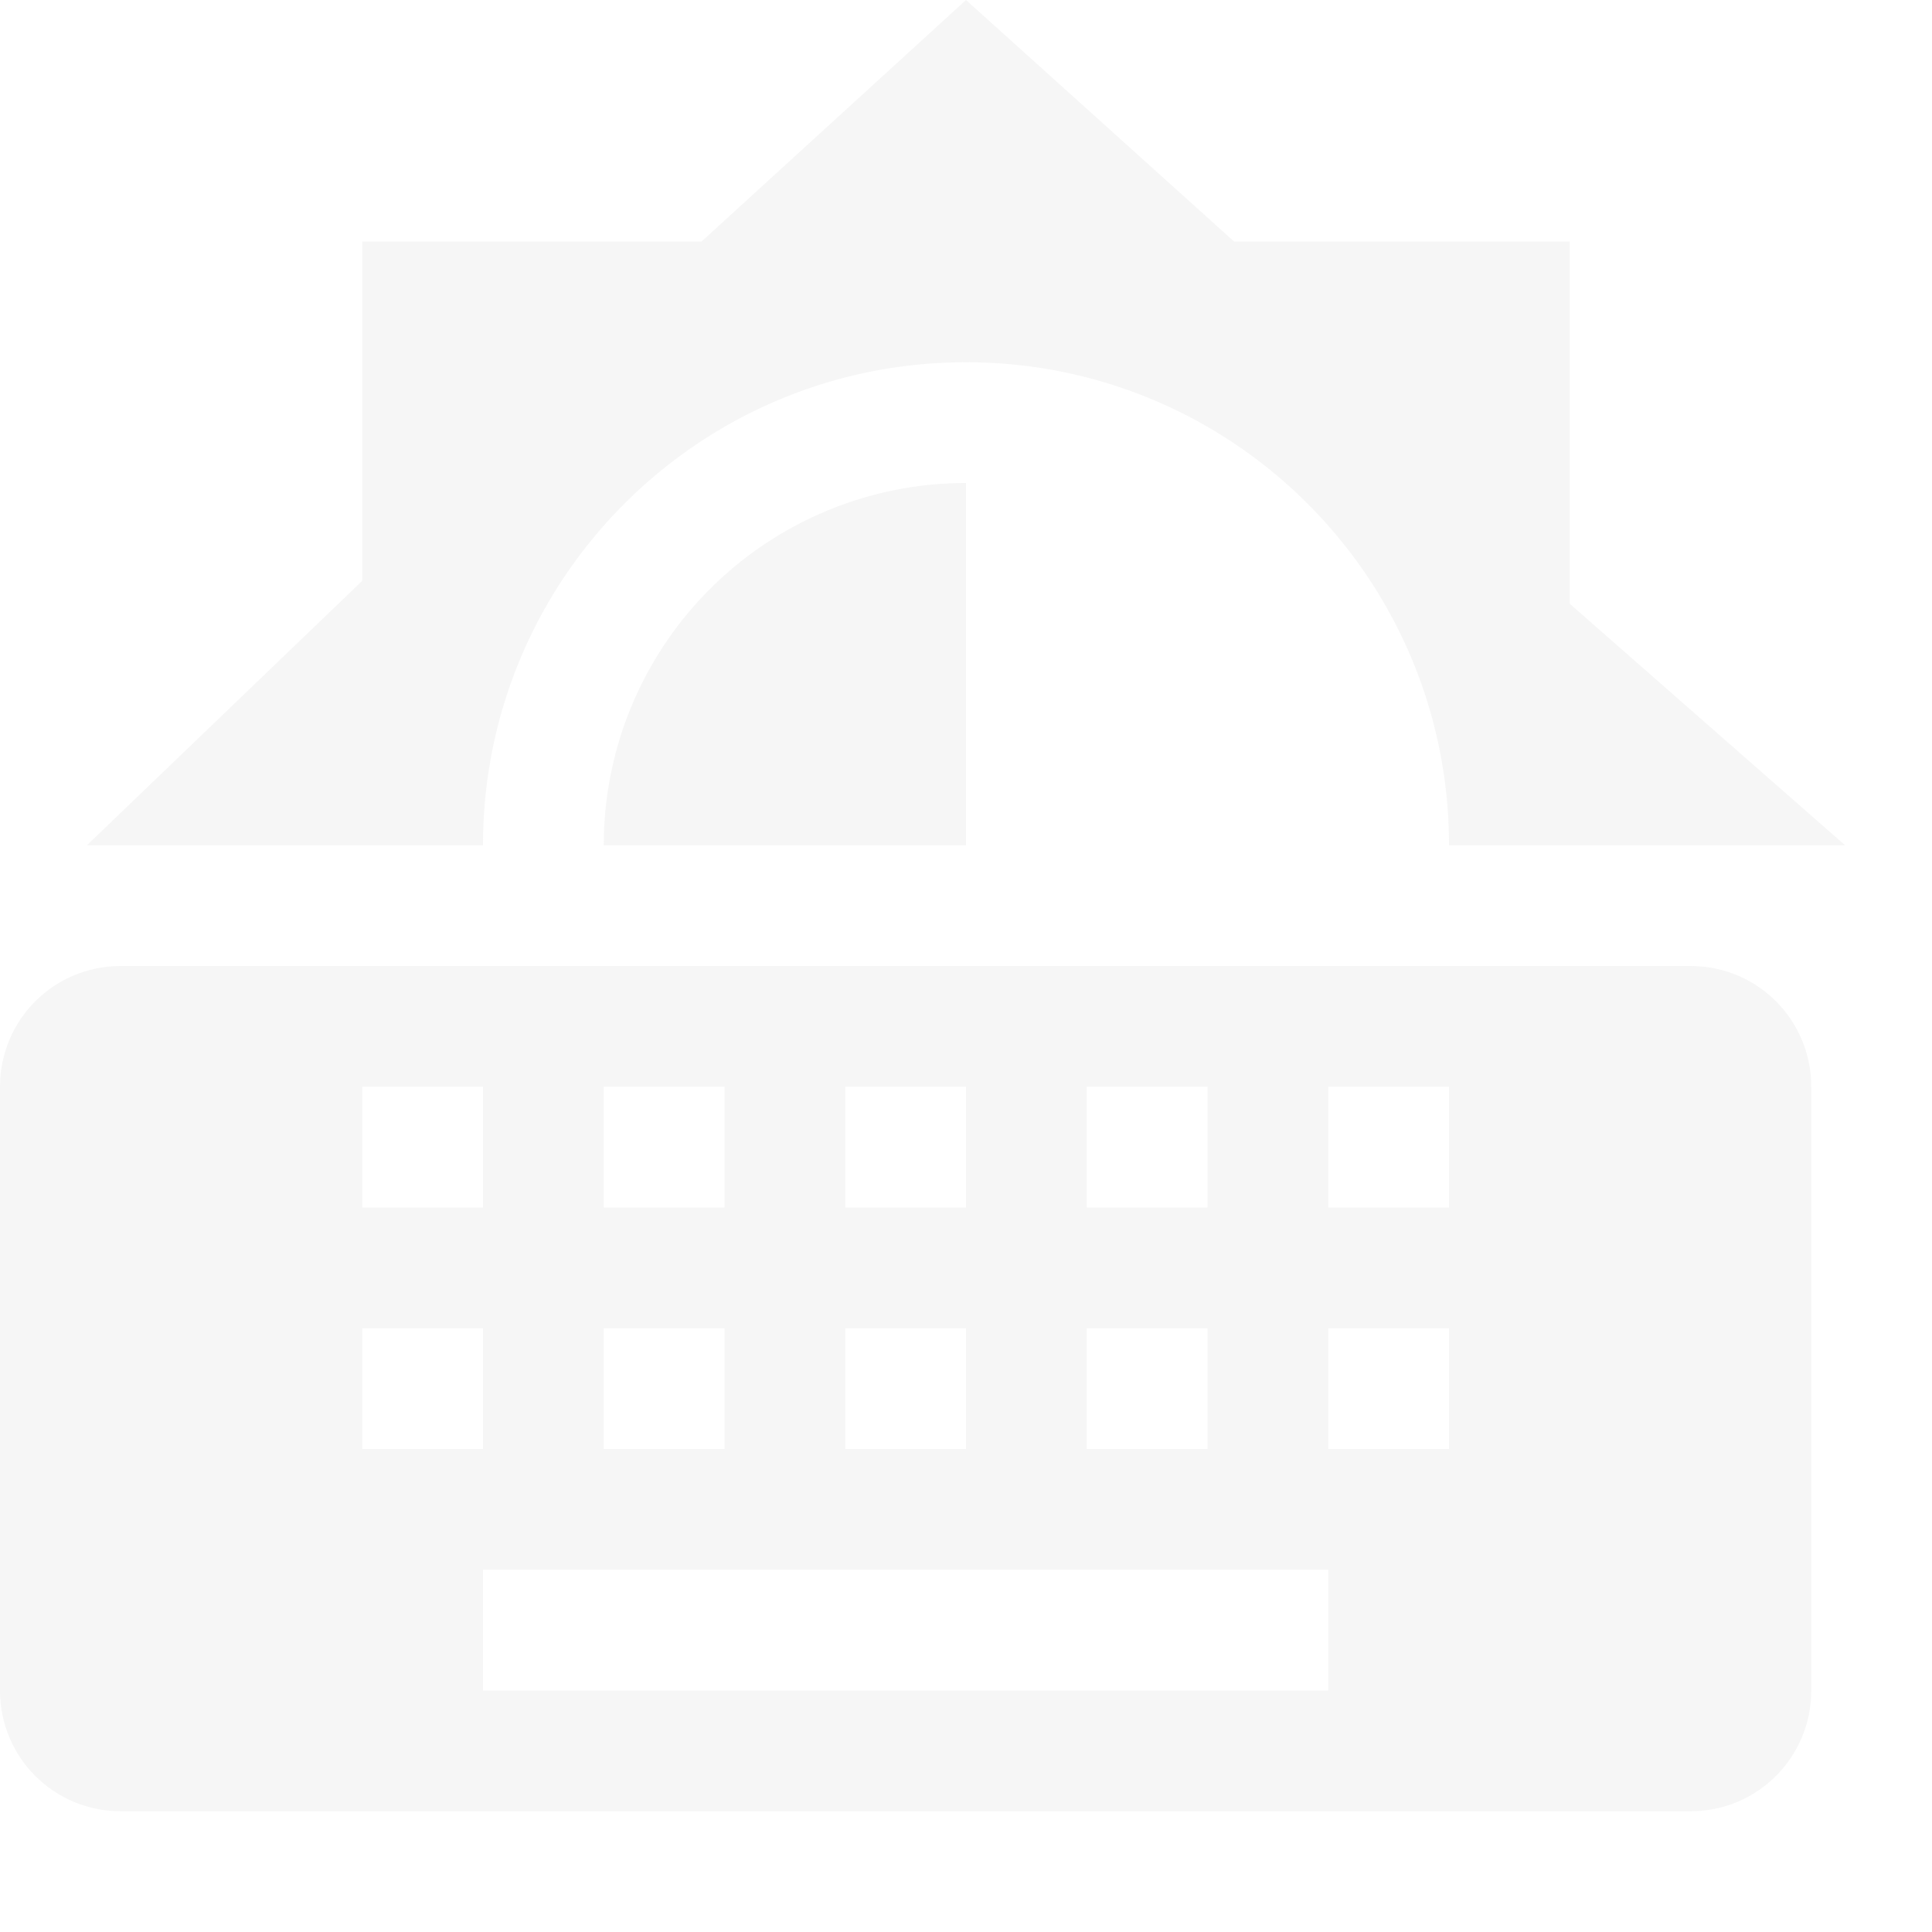 <svg xmlns="http://www.w3.org/2000/svg" width="16" height="16"><defs><style id="current-color-scheme" type="text/css">.ColorScheme-Text{color:#dfdfdf}</style></defs><path class="ColorScheme-Text" d="M8 0L5.81 2H3v2.81L.72 7H4c0-2.21 1.79-4 4-4s4 1.79 4 4h3.28L13 5V2h-2.78zm0 4a3 3 0 0 0-3 3h3z" opacity=".3" fill="currentColor"/><path class="ColorScheme-Text" d="M15 9c0-.554-.446-1-1-1H1c-.554 0-1 .446-1 1v5c0 .554.446 1 1 1h13c.554 0 1-.446 1-1zm-3 0v1h-1V9zm0 2v1h-1v-1zm-1 2v1H4v-1zm-1-4v1H9V9zm0 2v1H9v-1zM8 9v1H7V9zm0 2v1H7v-1zM6 9v1H5V9zm0 2v1H5v-1zM4 9v1H3V9zm0 2v1H3v-1z" fill="currentColor" fill-rule="evenodd" opacity=".3"/></svg>